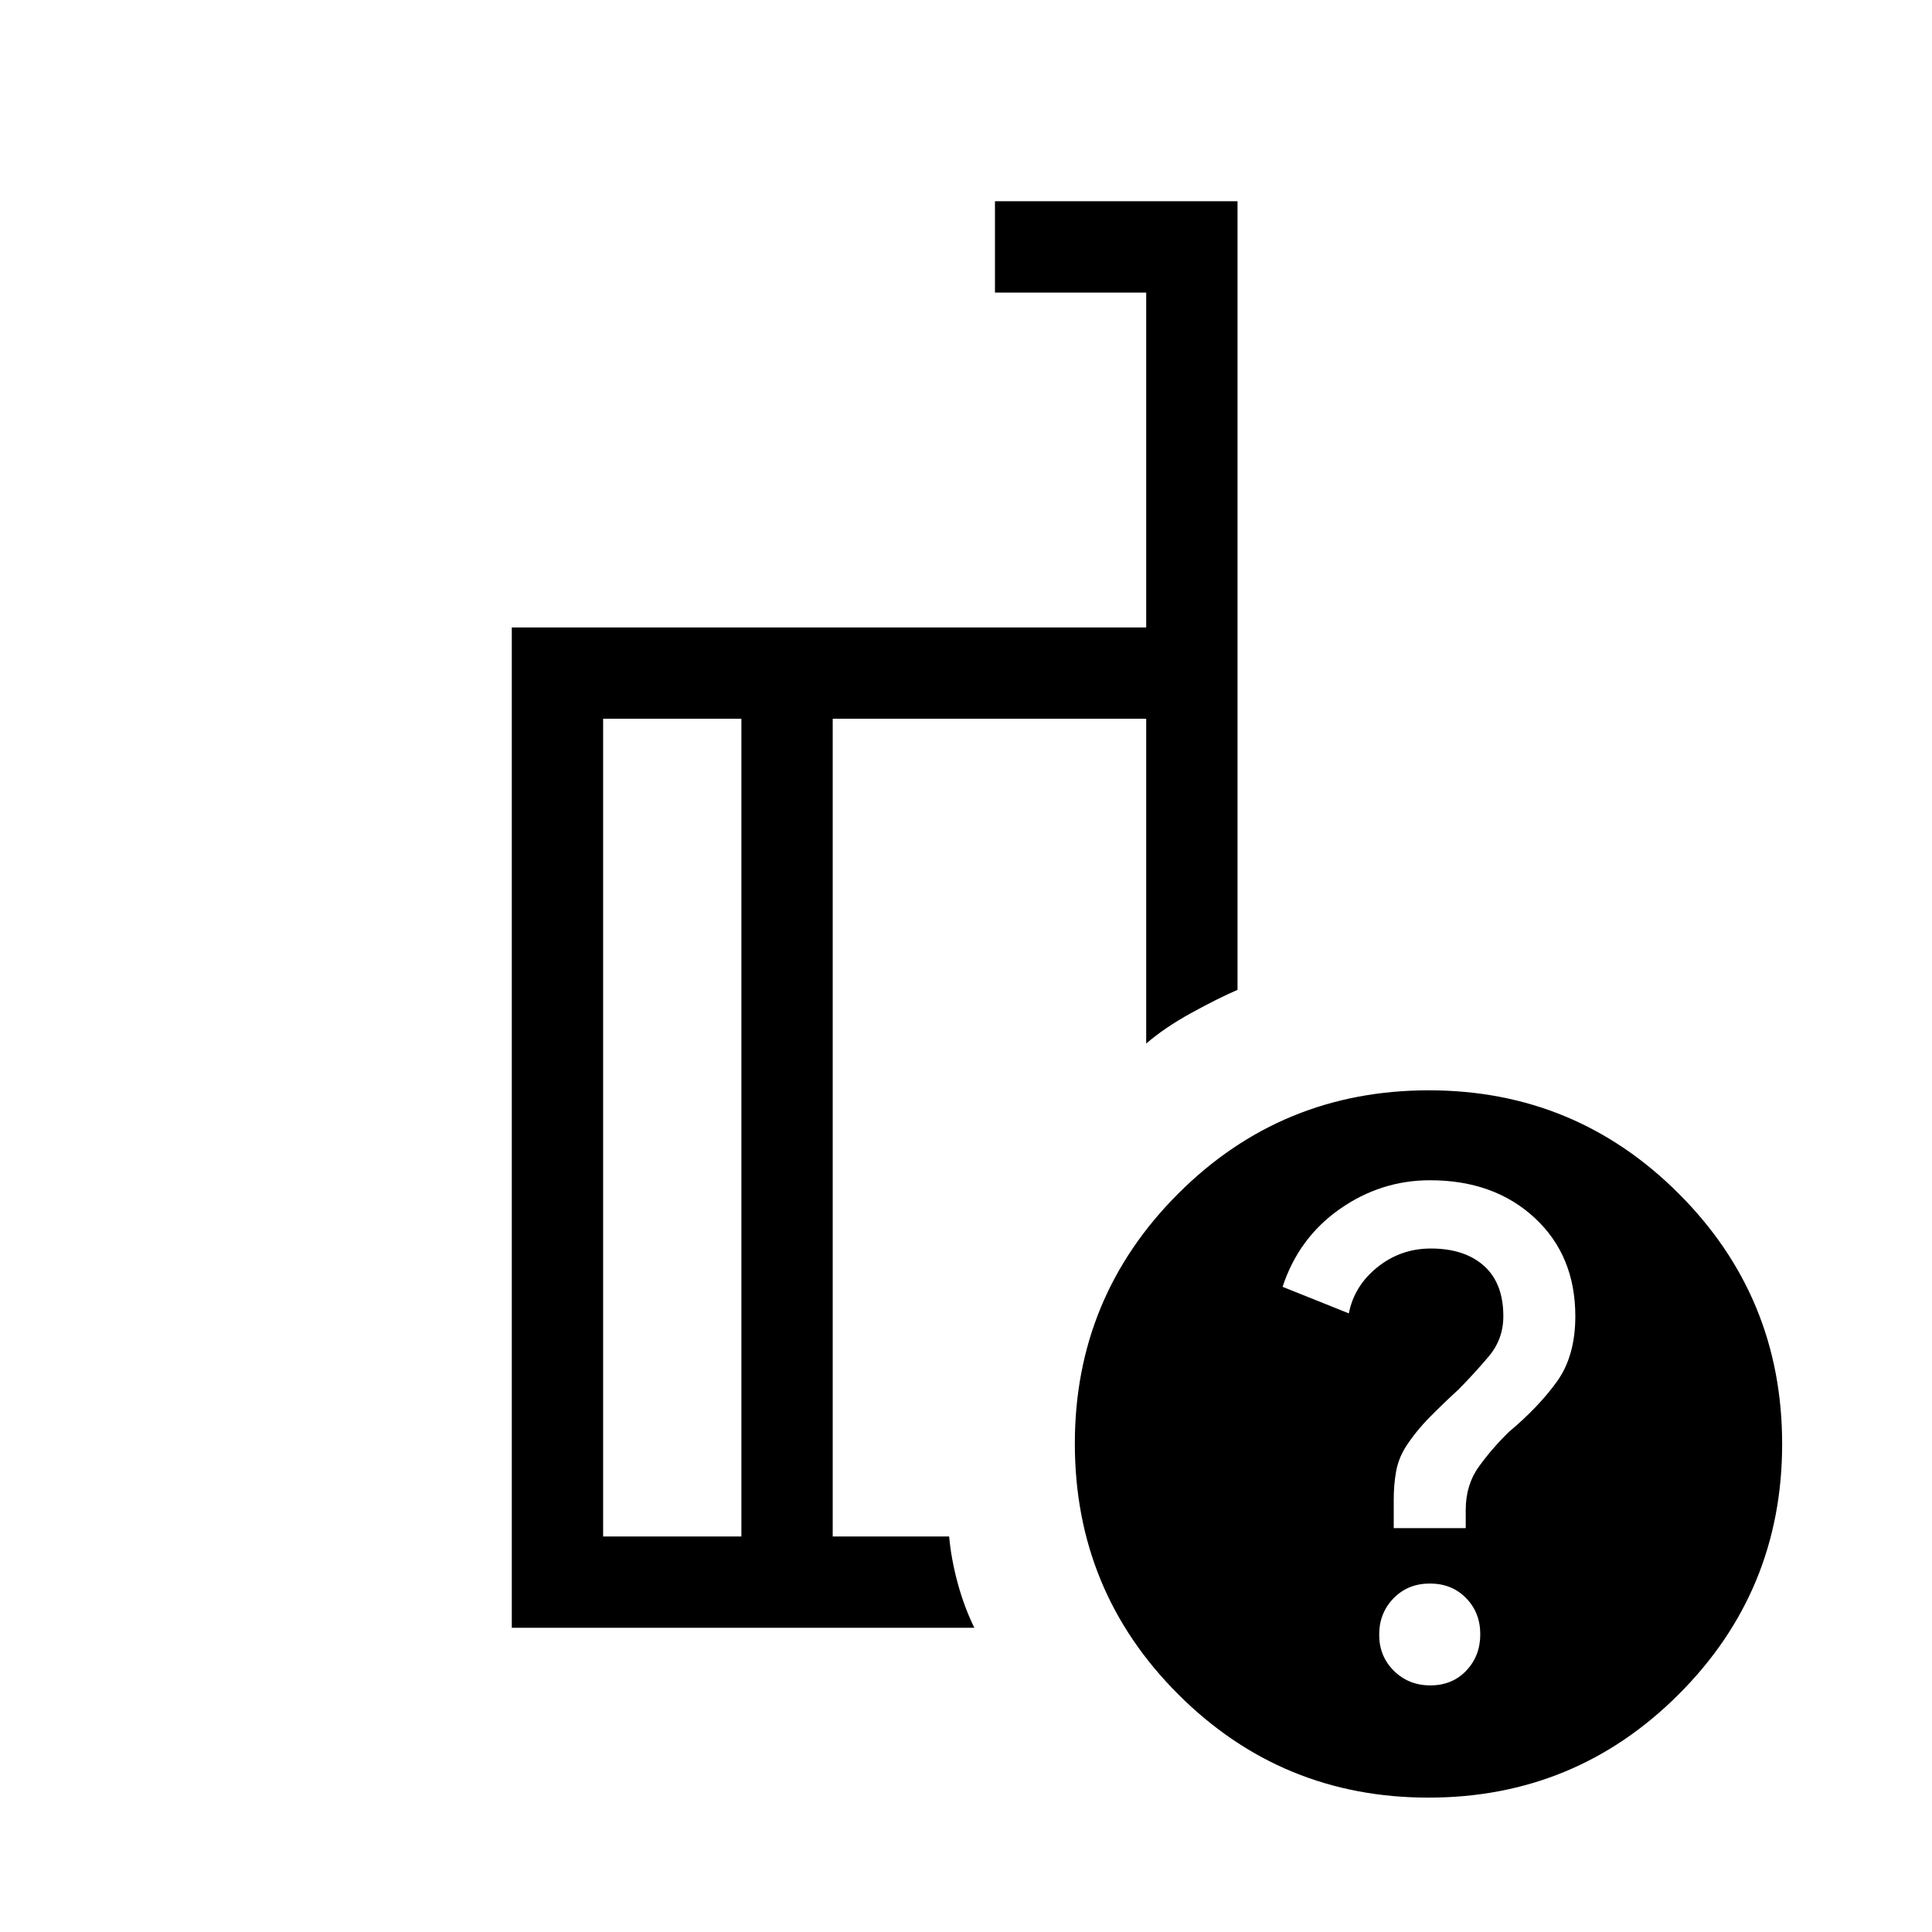 <svg xmlns="http://www.w3.org/2000/svg" height="48" viewBox="0 -960 960 960" width="48"><path d="M368.39-196.54v-406.31h-68.7v406.31h68.7Zm115.76 45.38H254.31v-497.07h315.23v-166.38h-75.15V-860h120.53v391.85q-9.77 4.23-23 11.5t-22.38 15.19v-161.39H413.77v406.31h57.85q1 11.15 4.23 23.1 3.23 11.94 8.3 22.28ZM710-418.23q72.82 0 124.18 51.36 51.36 51.36 51.36 124.37t-51.36 124.37q-51.36 51.36-124.37 51.36t-124.37-51.35q-51.36-51.34-51.36-124.57 0-72.82 51.34-124.18 51.35-51.36 124.58-51.36Zm.72 295.69q10.92 0 17.87-7.33 6.95-7.33 6.95-18.08 0-10.76-7.06-17.98-7.06-7.22-17.97-7.22-10.92 0-18.06 7.33-7.14 7.33-7.14 18.08 0 10.75 7.33 17.98 7.33 7.22 18.08 7.22Zm-18.18-78.15h35.77v-9.03q0-12.43 6.5-21.47t14.94-17.29q14.79-12.37 23.9-25.06 9.12-12.69 9.12-32.45 0-30.11-20.17-48.83-20.18-18.72-52.03-18.72-24.42 0-44.84 14.31t-28.42 38.64l32.92 13.2q2.66-13.69 14.22-22.96 11.55-9.27 26.53-9.27 16.77 0 26.39 8.61 9.63 8.6 9.63 25.03 0 11.39-7.27 20t-15.12 16.52q-7.23 6.61-14.15 13.61-6.92 7-11.92 14.73-3.62 5.73-4.81 12.23-1.19 6.49-1.19 14.05v14.15ZM391.08-400Zm-22.69 203.46v-406.31 406.31Zm45.38 0v-406.31V-196.54Z"/></svg>